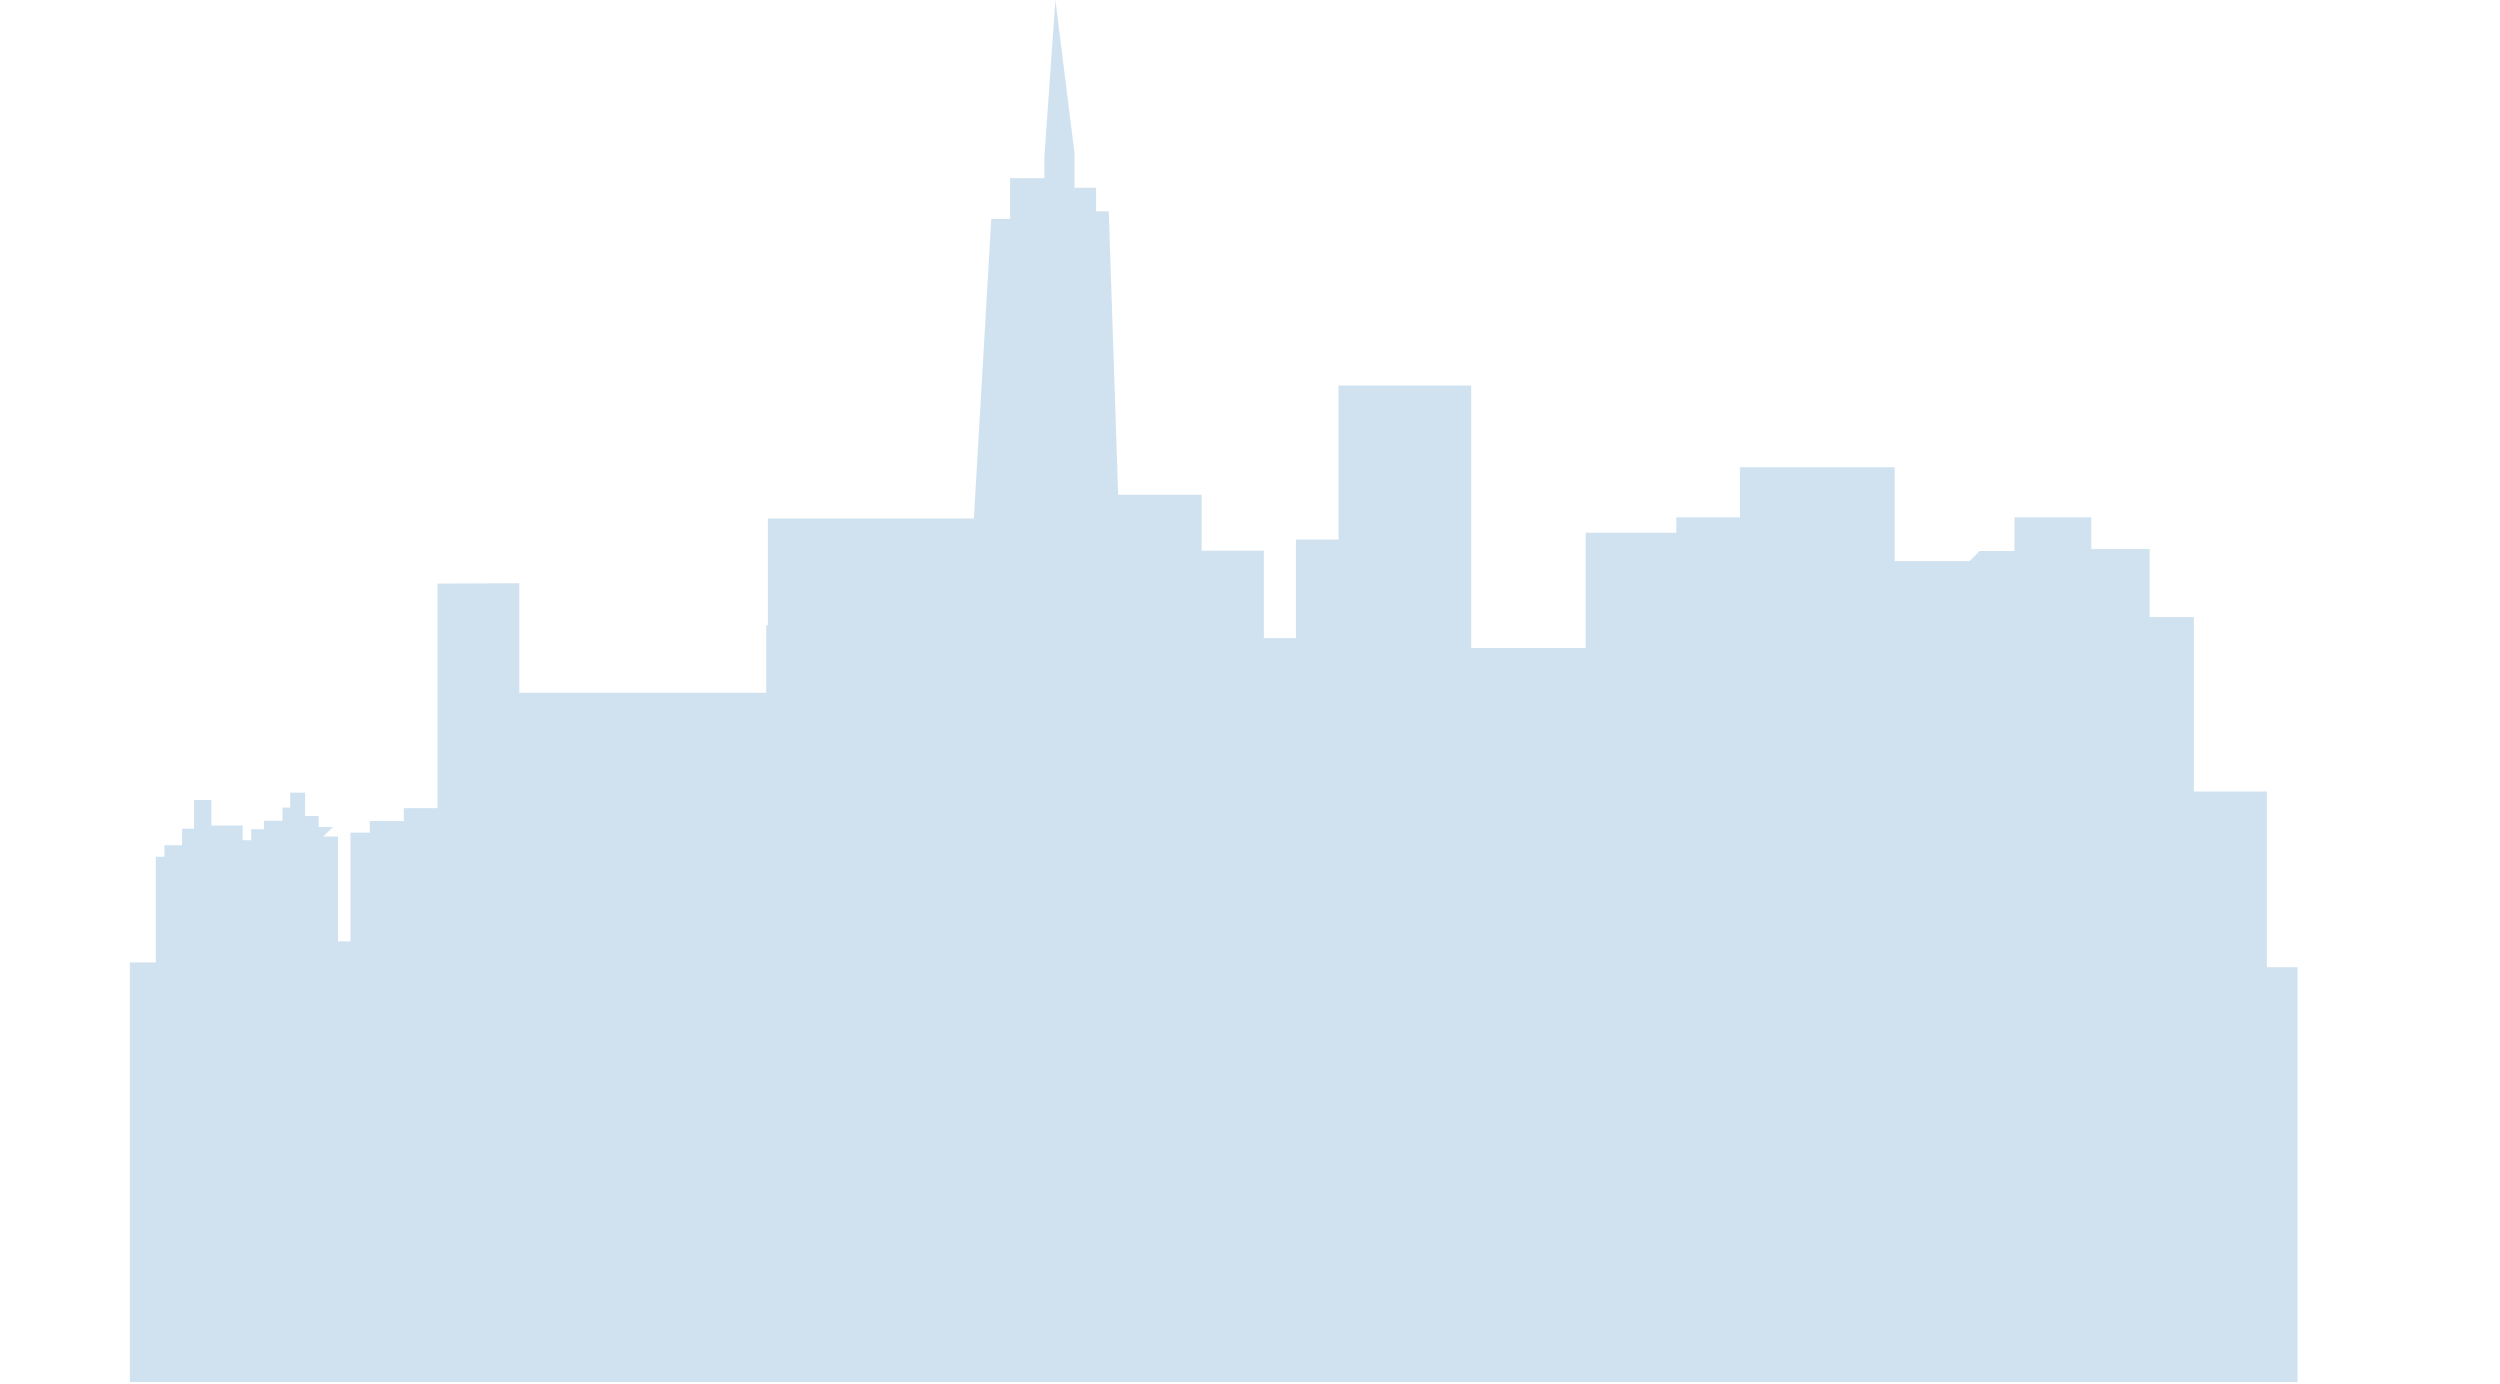 <?xml version="1.0" encoding="UTF-8" standalone="no"?>
<svg width="100%" height="100%" viewBox="0 0 1136 629" version="1.1" xmlns="http://www.w3.org/2000/svg" xmlns:xlink="http://www.w3.org/1999/xlink">
    <!-- Generator: Sketch 47 (45396) - http://www.bohemiancoding.com/sketch -->
    <title>Artboard</title>
    <desc>Created with Sketch.</desc>
    <defs></defs>
    <g id="Page-1" stroke="none" stroke-width="1" fill="none" fill-rule="evenodd">
        <g id="Artboard" fill="#D0E2F0">
            <polygon id="Fill-1" points="479.582 0 474.556 71.374 474.556 80.951 458.977 80.951 458.977 99.465 450.437 99.465 442.524 235.577 348.935 235.577 348.935 283.965 348.161 284.285 348.161 314.803 235.973 314.803 235.973 265.013 198.816 265.199 198.816 367.218 183.491 367.218 183.491 373.093 168.039 373.093 168.039 378.327 159.247 378.327 159.247 427.74 153.593 427.74 153.593 380.115 146.935 380.115 151.203 375.774 144.799 375.774 144.799 370.791 138.644 370.791 138.644 360.197 131.859 360.197 131.859 366.961 128.34 366.961 128.34 372.966 119.926 372.966 119.926 376.795 114.149 376.795 114.149 381.774 110.254 381.774 110.254 375.134 96.058 375.134 96.058 363.516 88.142 363.516 88.142 376.537 82.743 376.537 82.743 384.073 74.703 384.073 74.703 389.305 70.808 389.305 70.808 437.318 59 437.318 59 628 1044 628 1044 439.489 1030.055 439.489 1030.055 359.685 996.894 359.685 996.894 280.395 976.793 280.395 976.793 249.491 950.288 249.491 950.288 235.065 915.361 235.065 915.361 250.387 899.537 250.387 894.886 254.984 860.968 254.984 860.968 212.339 790.621 212.339 790.621 235.065 761.729 235.065 761.729 242.088 720.524 242.088 720.524 294.439 668.516 294.439 668.516 175.183 608.216 175.183 608.216 245.153 588.872 245.153 588.872 289.971 574.299 289.971 574.299 250.26 546.032 250.26 546.032 224.851 508.098 224.851 503.826 96.018 498.047 96.018 498.047 85.292 488.247 85.292 488.247 69.588"></polygon>
        </g>
    </g>
</svg>